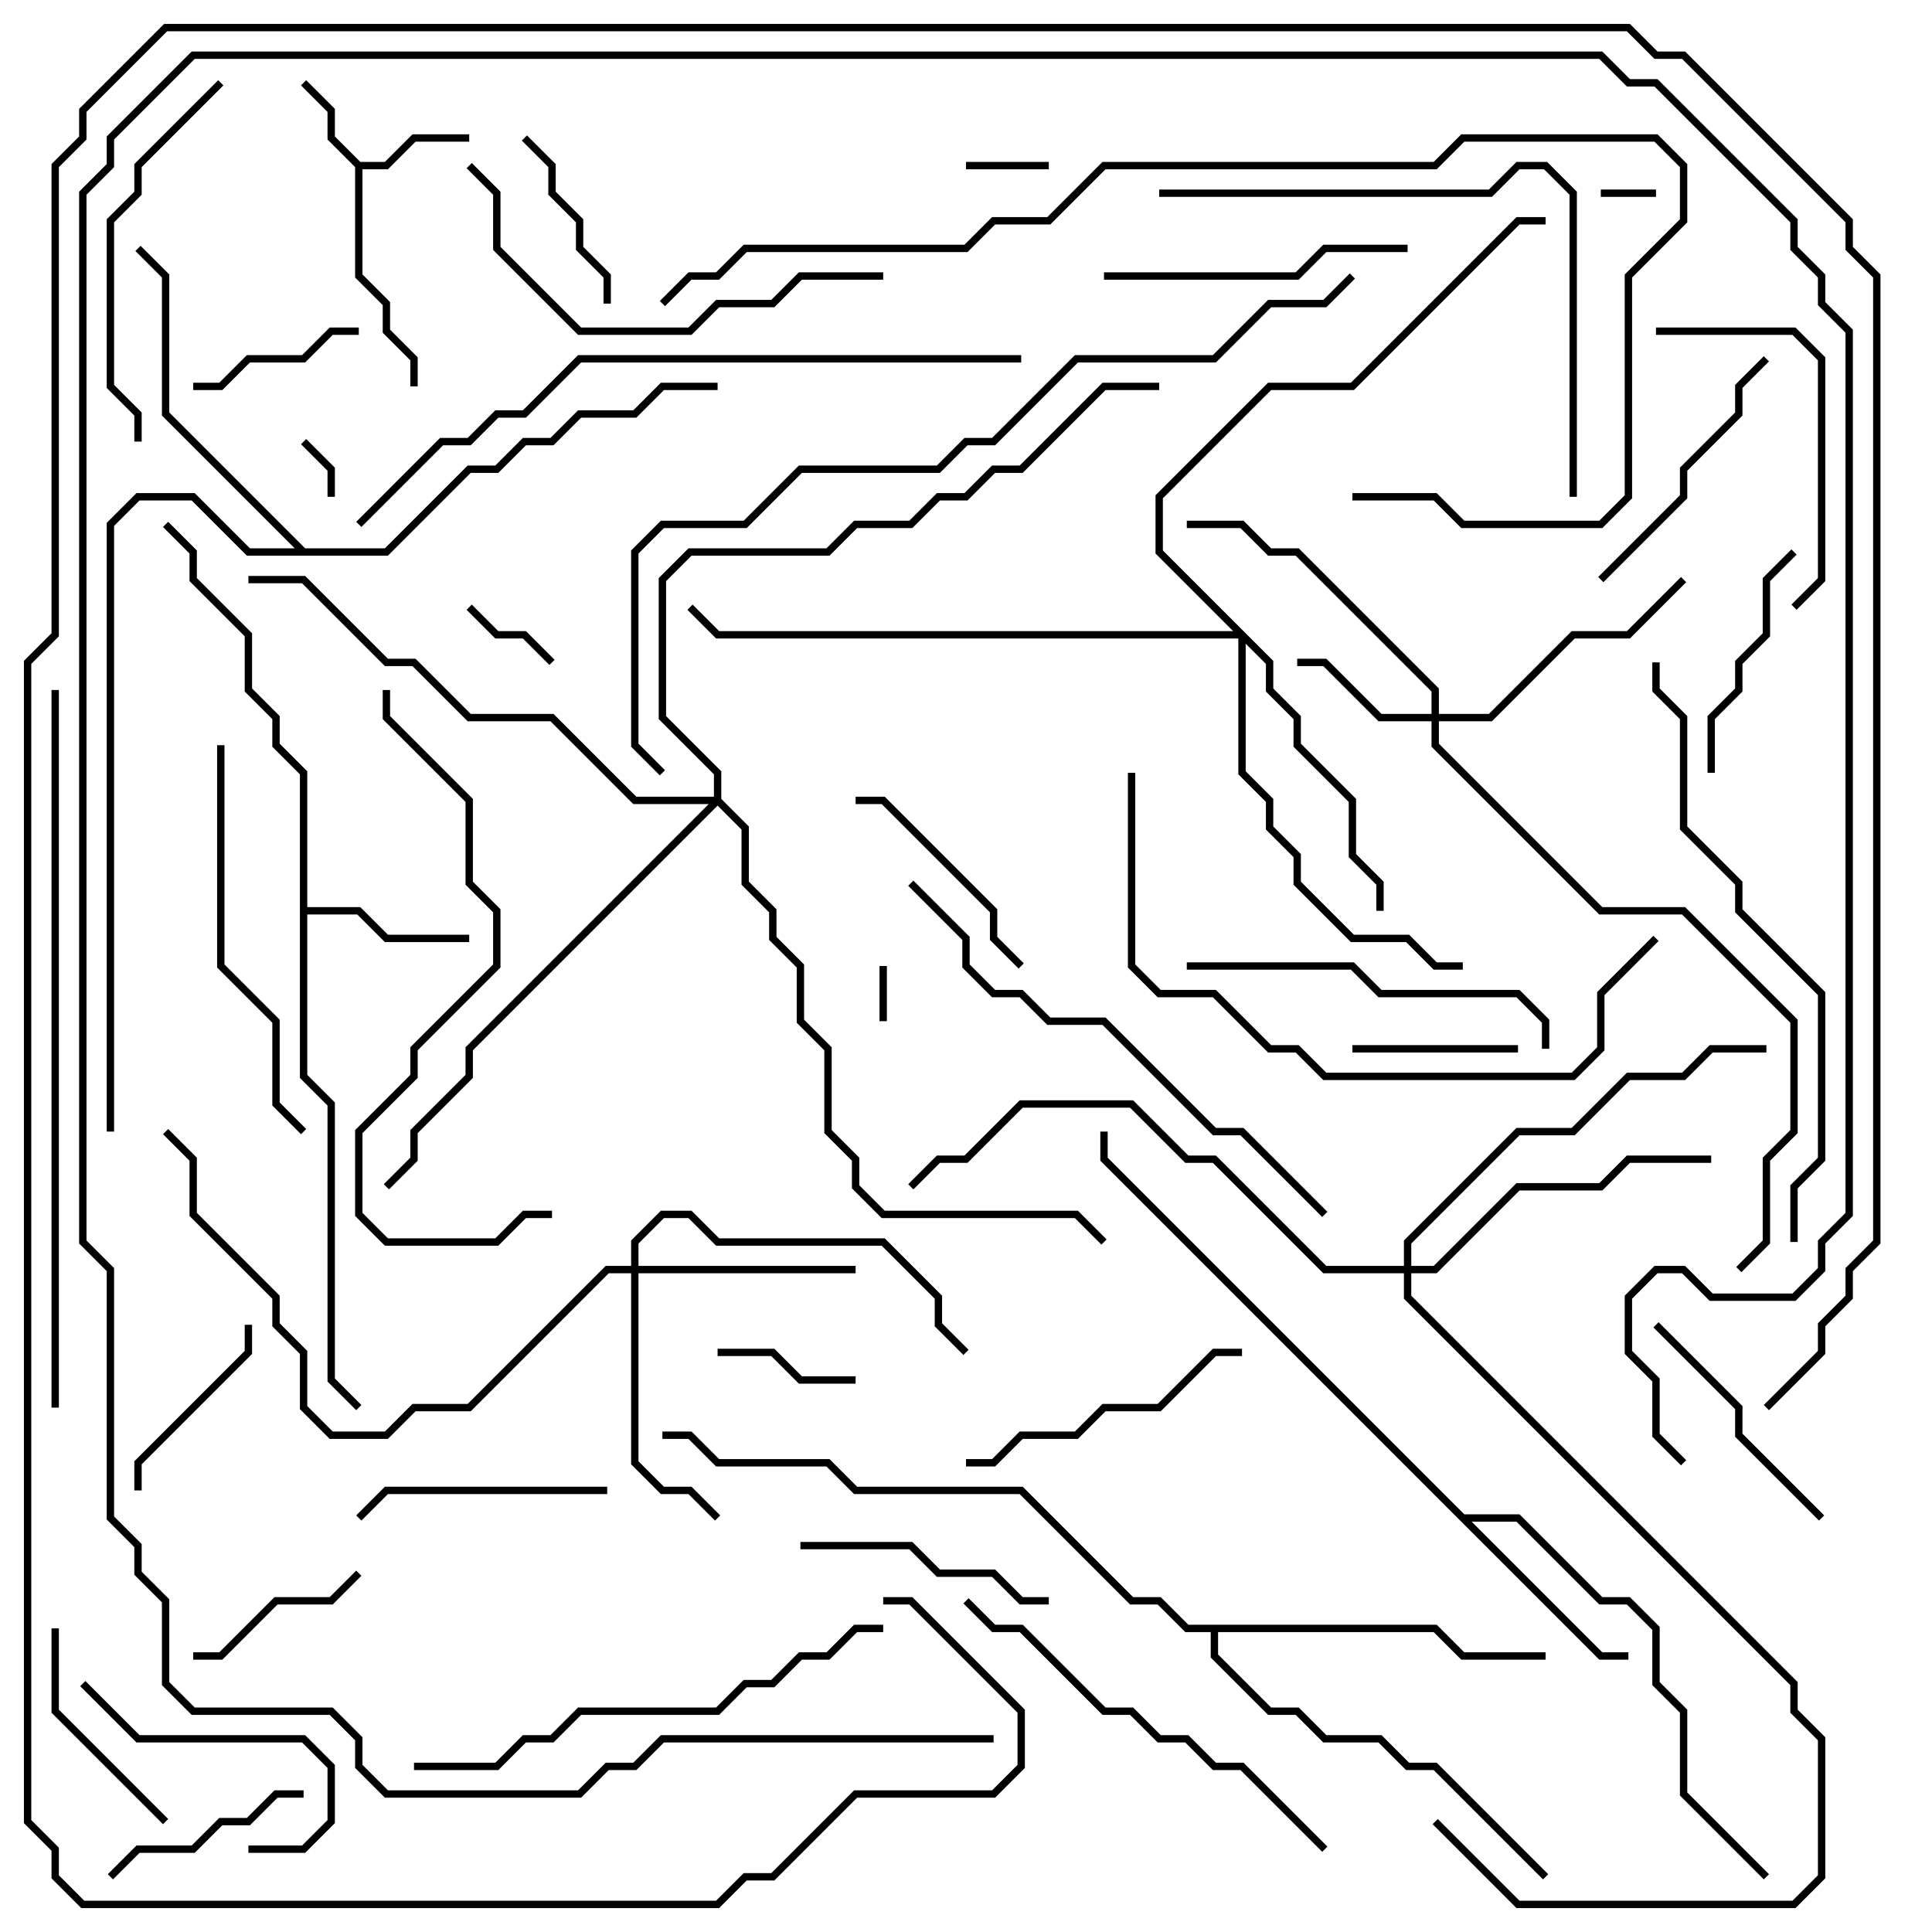 <svg version="1.1" width="105" height="105" xmlns="http://www.w3.org/2000/svg"><path d="M19.583,8.8L20.917,8.8L22.417,7.3L25.5,7.3L25.5,7.7L22.583,7.7L21.083,9.2L19.7,9.2L19.7,14.917L21.2,16.417L21.2,17.917L22.7,19.417L22.7,21L22.3,21L22.3,19.583L20.8,18.083L20.8,16.583L19.3,15.083L19.3,9.083L17.8,7.583L17.8,6.083L16.359,4.641L16.641,4.359L18.2,5.917L18.2,7.417z" stroke="none"/><path d="M16.3,42.083L14.8,40.583L14.8,39.083L13.3,37.583L13.3,34.583L10.3,31.583L10.3,30.083L8.859,28.641L9.141,28.359L10.7,29.917L10.7,31.417L13.7,34.417L13.7,37.417L15.2,38.917L15.2,40.417L16.7,41.917L16.7,49.3L19.583,49.3L21.083,50.8L25.5,50.8L25.5,51.2L20.917,51.2L19.417,49.7L16.7,49.7L16.7,58.417L18.2,59.917L18.2,74.917L19.641,76.359L19.359,76.641L17.8,75.083L17.8,60.083L16.3,58.583z" stroke="none"/><path d="M79.583,82.3L82.583,82.3L87.083,86.8L88.583,86.8L90.2,88.417L90.2,91.417L91.7,92.917L91.7,97.417L96.141,101.859L95.859,102.141L91.3,97.583L91.3,93.083L89.8,91.583L89.8,88.583L88.417,87.2L86.917,87.2L82.417,82.7L79.983,82.7L87.083,89.8L88.5,89.8L88.5,90.2L86.917,90.2L59.8,63.083L59.8,61.5L60.2,61.5L60.2,62.917z" stroke="none"/><path d="M78.083,88.3L79.583,89.8L84,89.8L84,90.2L79.417,90.2L77.917,88.7L66.2,88.7L66.2,89.917L69.083,92.8L70.583,92.8L72.083,94.3L75.083,94.3L76.583,95.8L78.083,95.8L84.141,101.859L83.859,102.141L77.917,96.2L76.417,96.2L74.917,94.7L71.917,94.7L70.417,93.2L68.917,93.2L65.8,90.083L65.8,88.7L64.417,88.7L62.917,87.2L61.417,87.2L55.417,81.2L46.417,81.2L44.917,79.7L38.917,79.7L37.417,78.2L36,78.2L36,77.8L37.583,77.8L39.083,79.3L45.083,79.3L46.583,80.8L55.583,80.8L61.583,86.8L63.083,86.8L64.583,88.3z" stroke="none"/><path d="M16.583,29.8L20.917,29.8L25.417,25.3L26.917,25.3L28.417,23.8L29.917,23.8L31.417,22.3L34.417,22.3L35.917,20.8L39,20.8L39,21.2L36.083,21.2L34.583,22.7L31.583,22.7L30.083,24.2L28.583,24.2L27.083,25.7L25.583,25.7L21.083,30.2L13.417,30.2L10.417,27.2L7.583,27.2L6.2,28.583L6.2,61.5L5.8,61.5L5.8,28.417L7.417,26.8L10.583,26.8L13.583,29.8L16.017,29.8L8.8,22.583L8.8,15.083L7.359,13.641L7.641,13.359L9.2,14.917L9.2,22.417z" stroke="none"/><path d="M77.8,38.8L77.8,37.583L70.417,30.2L68.917,30.2L67.417,28.7L64.5,28.7L64.5,28.3L67.583,28.3L69.083,29.8L70.583,29.8L78.2,37.417L78.2,38.8L80.917,38.8L85.417,34.3L88.417,34.3L91.359,31.359L91.641,31.641L88.583,34.7L85.583,34.7L81.083,39.2L78.2,39.2L78.2,40.417L87.083,49.3L91.583,49.3L97.7,55.417L97.7,61.583L96.2,63.083L96.2,67.583L94.641,69.141L94.359,68.859L95.8,67.417L95.8,62.917L97.3,61.417L97.3,55.583L91.417,49.7L86.917,49.7L77.8,40.583L77.8,39.2L74.917,39.2L71.917,36.2L70.5,36.2L70.5,35.8L72.083,35.8L75.083,38.8z" stroke="none"/><path d="M34.3,68.8L34.3,67.417L35.917,65.8L37.583,65.8L39.083,67.3L48.083,67.3L51.2,70.417L51.2,71.917L52.641,73.359L52.359,73.641L50.8,72.083L50.8,70.583L47.917,67.7L38.917,67.7L37.417,66.2L36.083,66.2L34.7,67.583L34.7,68.8L46.5,68.8L46.5,69.2L34.7,69.2L34.7,79.417L36.083,80.8L37.583,80.8L39.141,82.359L38.859,82.641L37.417,81.2L35.917,81.2L34.3,79.583L34.3,69.2L33.083,69.2L25.583,76.7L22.583,76.7L21.083,78.2L17.917,78.2L16.3,76.583L16.3,73.583L14.8,72.083L14.8,70.583L10.3,66.083L10.3,63.083L8.859,61.641L9.141,61.359L10.7,62.917L10.7,65.917L15.2,70.417L15.2,71.917L16.7,73.417L16.7,76.417L18.083,77.8L20.917,77.8L22.417,76.3L25.417,76.3L32.917,68.8z" stroke="none"/><path d="M69.2,35.917L69.2,37.417L70.7,38.917L70.7,40.417L73.7,43.417L73.7,46.417L75.2,47.917L75.2,49.5L74.8,49.5L74.8,48.083L73.3,46.583L73.3,43.583L70.3,40.583L70.3,39.083L68.8,37.583L68.8,36.083L67.7,34.983L67.7,41.917L69.2,43.417L69.2,44.917L70.7,46.417L70.7,47.917L73.583,50.8L76.583,50.8L78.083,52.3L79.5,52.3L79.5,52.7L77.917,52.7L76.417,51.2L73.417,51.2L70.3,48.083L70.3,46.583L68.8,45.083L68.8,43.583L67.3,42.083L67.3,34.7L38.917,34.7L37.359,33.141L37.641,32.859L39.083,34.3L67.017,34.3L62.8,30.083L62.8,26.917L68.917,20.8L73.417,20.8L82.417,11.8L84,11.8L84,12.2L82.583,12.2L73.583,21.2L69.083,21.2L63.2,27.083L63.2,29.917z" stroke="none"/><path d="M76.3,68.8L76.3,67.417L82.417,61.3L85.417,61.3L88.417,58.3L91.417,58.3L92.917,56.8L96,56.8L96,57.2L93.083,57.2L91.583,58.7L88.583,58.7L85.583,61.7L82.583,61.7L76.7,67.583L76.7,68.8L77.917,68.8L82.417,64.3L86.917,64.3L88.417,62.8L93,62.8L93,63.2L88.583,63.2L87.083,64.7L82.583,64.7L78.083,69.2L76.7,69.2L76.7,70.417L97.7,91.417L97.7,92.917L99.2,94.417L99.2,102.083L97.583,103.7L82.417,103.7L77.859,99.141L78.141,98.859L82.583,103.3L97.417,103.3L98.8,101.917L98.8,94.583L97.3,93.083L97.3,91.583L76.3,70.583L76.3,69.2L71.917,69.2L65.917,63.2L64.417,63.2L61.417,60.2L55.583,60.2L52.583,63.2L51.083,63.2L49.641,64.641L49.359,64.359L50.917,62.8L52.417,62.8L55.417,59.8L61.583,59.8L64.583,62.8L66.083,62.8L72.083,68.8z" stroke="none"/><path d="M38.8,43.3L38.8,42.083L35.8,39.083L35.8,31.417L37.417,29.8L44.917,29.8L46.417,28.3L49.417,28.3L50.917,26.8L52.417,26.8L53.917,25.3L55.417,25.3L59.917,20.8L63,20.8L63,21.2L60.083,21.2L55.583,25.7L54.083,25.7L52.583,27.2L51.083,27.2L49.583,28.7L46.583,28.7L45.083,30.2L37.583,30.2L36.2,31.583L36.2,38.917L39.2,41.917L39.2,43.417L40.7,44.917L40.7,47.917L42.2,49.417L42.2,50.917L43.7,52.417L43.7,55.417L45.2,56.917L45.2,61.417L46.7,62.917L46.7,64.417L48.083,65.8L58.583,65.8L60.141,67.359L59.859,67.641L58.417,66.2L47.917,66.2L46.3,64.583L46.3,63.083L44.8,61.583L44.8,57.083L43.3,55.583L43.3,52.583L41.8,51.083L41.8,49.583L40.3,48.083L40.3,45.083L39,43.783L25.7,57.083L25.7,58.583L22.7,61.583L22.7,63.083L21.141,64.641L20.859,64.359L22.3,62.917L22.3,61.417L25.3,58.417L25.3,56.917L38.517,43.7L34.417,43.7L29.917,39.2L25.417,39.2L22.417,36.2L20.917,36.2L16.417,31.7L13.5,31.7L13.5,31.3L16.583,31.3L21.083,35.8L22.583,35.8L25.583,38.8L30.083,38.8L34.583,43.3z" stroke="none"/><path d="M48.2,55.5L47.8,55.5L47.8,52.5L48.2,52.5z" stroke="none"/><path d="M90,10.3L90,10.7L87,10.7L87,10.3z" stroke="none"/><path d="M18.2,27L17.8,27L17.8,25.583L16.359,24.141L16.641,23.859L18.2,25.417z" stroke="none"/><path d="M52.5,9.2L52.5,8.8L57,8.8L57,9.2z" stroke="none"/><path d="M25.359,33.141L25.641,32.859L27.083,34.3L28.583,34.3L30.141,35.859L29.859,36.141L28.417,34.7L26.917,34.7z" stroke="none"/><path d="M39,73.7L39,73.3L42.083,73.3L43.583,74.8L46.5,74.8L46.5,75.2L43.417,75.2L41.917,73.7z" stroke="none"/><path d="M82.5,56.8L82.5,57.2L73.5,57.2L73.5,56.8z" stroke="none"/><path d="M19.5,17.8L19.5,18.2L18.083,18.2L16.583,19.7L13.583,19.7L12.083,21.2L10.5,21.2L10.5,20.8L11.917,20.8L13.417,19.3L16.417,19.3L17.917,17.8z" stroke="none"/><path d="M33.2,16.5L32.8,16.5L32.8,15.083L31.3,13.583L31.3,12.083L29.8,10.583L29.8,9.083L28.359,7.641L28.641,7.359L30.2,8.917L30.2,10.417L31.7,11.917L31.7,13.417L33.2,14.917z" stroke="none"/><path d="M19.359,85.359L19.641,85.641L18.083,87.2L15.083,87.2L12.083,90.2L10.5,90.2L10.5,89.8L11.917,89.8L14.917,86.8L17.917,86.8z" stroke="none"/><path d="M7.7,81L7.3,81L7.3,79.417L13.3,73.417L13.3,72L13.7,72L13.7,73.583L7.7,79.583z" stroke="none"/><path d="M6.141,102.141L5.859,101.859L7.417,100.3L10.417,100.3L11.917,98.8L13.417,98.8L14.917,97.3L16.5,97.3L16.5,97.7L15.083,97.7L13.583,99.2L12.083,99.2L10.583,100.7L7.583,100.7z" stroke="none"/><path d="M9.141,98.859L8.859,99.141L2.8,93.083L2.8,88.5L3.2,88.5L3.2,92.917z" stroke="none"/><path d="M13.5,100.7L13.5,100.3L16.417,100.3L17.8,98.917L17.8,96.083L16.417,94.7L7.417,94.7L4.359,91.641L4.641,91.359L7.583,94.3L16.583,94.3L18.2,95.917L18.2,99.083L16.583,100.7z" stroke="none"/><path d="M55.641,52.359L55.359,52.641L53.8,51.083L53.8,49.583L47.917,43.7L46.5,43.7L46.5,43.3L48.083,43.3L54.2,49.417L54.2,50.917z" stroke="none"/><path d="M97.359,29.859L97.641,30.141L96.2,31.583L96.2,34.583L94.7,36.083L94.7,37.583L93.2,39.083L93.2,42L92.8,42L92.8,38.917L94.3,37.417L94.3,35.917L95.8,34.417L95.8,31.417z" stroke="none"/><path d="M33,80.8L33,81.2L21.083,81.2L19.641,82.641L19.359,82.359L20.917,80.8z" stroke="none"/><path d="M43.5,84.2L43.5,83.8L49.583,83.8L51.083,85.3L54.083,85.3L55.583,86.8L57,86.8L57,87.2L55.417,87.2L53.917,85.7L50.917,85.7L49.417,84.2z" stroke="none"/><path d="M89.859,72.141L90.141,71.859L94.7,76.417L94.7,77.917L99.141,82.359L98.859,82.641L94.3,78.083L94.3,76.583z" stroke="none"/><path d="M95.859,19.359L96.141,19.641L94.7,21.083L94.7,22.583L91.7,25.583L91.7,27.083L87.141,31.641L86.859,31.359L91.3,26.917L91.3,25.417L94.3,22.417L94.3,20.917z" stroke="none"/><path d="M67.5,73.3L67.5,73.7L66.083,73.7L63.083,76.7L60.083,76.7L58.583,78.2L55.583,78.2L54.083,79.7L52.5,79.7L52.5,79.3L53.917,79.3L55.417,77.8L58.417,77.8L59.917,76.3L62.917,76.3L65.917,73.3z" stroke="none"/><path d="M60,15.2L60,14.8L70.417,14.8L71.917,13.3L76.5,13.3L76.5,13.7L72.083,13.7L70.583,15.2z" stroke="none"/><path d="M90,18.2L90,17.8L97.583,17.8L99.2,19.417L99.2,31.583L97.641,33.141L97.359,32.859L98.8,31.417L98.8,19.583L97.417,18.2z" stroke="none"/><path d="M84.2,57L83.8,57L83.8,55.583L82.417,54.2L74.917,54.2L73.417,52.7L64.5,52.7L64.5,52.3L73.583,52.3L75.083,53.8L82.583,53.8L84.2,55.417z" stroke="none"/><path d="M11.859,4.359L12.141,4.641L7.7,9.083L7.7,10.583L6.2,12.083L6.2,20.917L7.7,22.417L7.7,24L7.3,24L7.3,22.583L5.8,21.083L5.8,11.917L7.3,10.417L7.3,8.917z" stroke="none"/><path d="M16.641,61.359L16.359,61.641L14.8,60.083L14.8,55.583L11.8,52.583L11.8,40.5L12.2,40.5L12.2,52.417L15.2,55.417L15.2,59.917z" stroke="none"/><path d="M48,14.8L48,15.2L43.583,15.2L42.083,16.7L39.083,16.7L37.583,18.2L31.417,18.2L26.8,13.583L26.8,10.583L25.359,9.141L25.641,8.859L27.2,10.417L27.2,13.417L31.583,17.8L37.417,17.8L38.917,16.3L41.917,16.3L43.417,14.8z" stroke="none"/><path d="M72.141,100.359L71.859,100.641L67.417,96.2L65.917,96.2L64.417,94.7L62.917,94.7L61.417,93.2L59.917,93.2L55.417,88.7L53.917,88.7L52.359,87.141L52.641,86.859L54.083,88.3L55.583,88.3L60.083,92.8L61.583,92.8L63.083,94.3L64.583,94.3L66.083,95.8L67.583,95.8z" stroke="none"/><path d="M48,88.3L48,88.7L46.583,88.7L45.083,90.2L43.583,90.2L42.083,91.7L40.583,91.7L39.083,93.2L31.583,93.2L30.083,94.7L28.583,94.7L27.083,96.2L22.5,96.2L22.5,95.8L26.917,95.8L28.417,94.3L29.917,94.3L31.417,92.8L38.917,92.8L40.417,91.3L41.917,91.3L43.417,89.8L44.917,89.8L46.417,88.3z" stroke="none"/><path d="M63,10.7L63,10.3L80.917,10.3L82.417,8.8L84.083,8.8L85.7,10.417L85.7,27L85.3,27L85.3,10.583L83.917,9.2L82.583,9.2L81.083,10.7z" stroke="none"/><path d="M49.359,48.141L49.641,47.859L52.7,50.917L52.7,52.417L54.083,53.8L55.583,53.8L57.083,55.3L60.083,55.3L66.083,61.3L67.583,61.3L72.141,65.859L71.859,66.141L67.417,61.7L65.917,61.7L59.917,55.7L56.917,55.7L55.417,54.2L53.917,54.2L52.3,52.583L52.3,51.083z" stroke="none"/><path d="M20.8,37.5L21.2,37.5L21.2,38.917L25.7,43.417L25.7,47.917L27.2,49.417L27.2,52.583L22.7,57.083L22.7,58.583L19.7,61.583L19.7,65.917L21.083,67.3L26.917,67.3L28.417,65.8L30,65.8L30,66.2L28.583,66.2L27.083,67.7L20.917,67.7L19.3,66.083L19.3,61.417L22.3,58.417L22.3,56.917L26.8,52.417L26.8,49.583L25.3,48.083L25.3,43.583L20.8,39.083z" stroke="none"/><path d="M61.3,42L61.7,42L61.7,52.417L63.083,53.8L66.083,53.8L69.083,56.8L70.583,56.8L72.083,58.3L85.417,58.3L86.8,56.917L86.8,53.917L89.859,50.859L90.141,51.141L87.2,54.083L87.2,57.083L85.583,58.7L71.917,58.7L70.417,57.2L68.917,57.2L65.917,54.2L62.917,54.2L61.3,52.583z" stroke="none"/><path d="M97.7,67.5L97.3,67.5L97.3,64.417L98.8,62.917L98.8,54.083L94.3,49.583L94.3,48.083L91.3,45.083L91.3,39.083L89.8,37.583L89.8,36L90.2,36L90.2,37.417L91.7,38.917L91.7,44.917L94.7,47.917L94.7,49.417L99.2,53.917L99.2,63.083L97.7,64.583z" stroke="none"/><path d="M55.5,19.3L55.5,19.7L31.583,19.7L28.583,22.7L27.083,22.7L25.583,24.2L24.083,24.2L19.641,28.641L19.359,28.359L23.917,23.8L25.417,23.8L26.917,22.3L28.417,22.3L31.417,19.3z" stroke="none"/><path d="M36.141,16.641L35.859,16.359L37.417,14.8L38.917,14.8L40.417,13.3L52.417,13.3L53.917,11.8L56.917,11.8L59.917,8.8L77.917,8.8L79.417,7.3L90.083,7.3L91.7,8.917L91.7,12.083L88.7,15.083L88.7,27.083L87.083,28.7L79.417,28.7L77.917,27.2L73.5,27.2L73.5,26.8L78.083,26.8L79.583,28.3L86.917,28.3L88.3,26.917L88.3,14.917L91.3,11.917L91.3,9.083L89.917,7.7L79.583,7.7L78.083,9.2L60.083,9.2L57.083,12.2L54.083,12.2L52.583,13.7L40.583,13.7L39.083,15.2L37.583,15.2z" stroke="none"/><path d="M2.8,37.5L3.2,37.5L3.2,76.5L2.8,76.5z" stroke="none"/><path d="M54,94.3L54,94.7L36.083,94.7L34.583,96.2L33.083,96.2L31.583,97.7L20.917,97.7L19.3,96.083L19.3,94.583L17.917,93.2L10.417,93.2L8.8,91.583L8.8,87.083L7.3,85.583L7.3,84.083L5.8,82.583L5.8,69.083L4.3,67.583L4.3,10.417L5.8,8.917L5.8,7.417L10.417,2.8L87.083,2.8L88.583,4.3L90.083,4.3L97.7,11.917L97.7,13.417L99.2,14.917L99.2,16.417L100.7,17.917L100.7,66.083L99.2,67.583L99.2,69.083L97.583,70.7L92.917,70.7L91.417,69.2L90.083,69.2L88.7,70.583L88.7,73.417L90.2,74.917L90.2,77.917L91.641,79.359L91.359,79.641L89.8,78.083L89.8,75.083L88.3,73.583L88.3,70.417L89.917,68.8L91.583,68.8L93.083,70.3L97.417,70.3L98.8,68.917L98.8,67.417L100.3,65.917L100.3,18.083L98.8,16.583L98.8,15.083L97.3,13.583L97.3,12.083L89.917,4.7L88.417,4.7L86.917,3.2L10.583,3.2L6.2,7.583L6.2,9.083L4.7,10.583L4.7,67.417L6.2,68.917L6.2,82.417L7.7,83.917L7.7,85.417L9.2,86.917L9.2,91.417L10.583,92.8L18.083,92.8L19.7,94.417L19.7,95.917L21.083,97.3L31.417,97.3L32.917,95.8L34.417,95.8L35.917,94.3z" stroke="none"/><path d="M36.141,41.859L35.859,42.141L34.3,40.583L34.3,29.917L35.917,28.3L40.417,28.3L43.417,25.3L50.917,25.3L52.417,23.8L53.917,23.8L58.417,19.3L65.917,19.3L68.917,16.3L71.917,16.3L73.359,14.859L73.641,15.141L72.083,16.7L69.083,16.7L66.083,19.7L58.583,19.7L54.083,24.2L52.583,24.2L51.083,25.7L43.583,25.7L40.583,28.7L36.083,28.7L34.7,30.083L34.7,40.417z" stroke="none"/><path d="M96.141,76.641L95.859,76.359L98.8,73.417L98.8,71.917L100.3,70.417L100.3,68.917L101.8,67.417L101.8,15.083L100.3,13.583L100.3,12.083L91.417,3.2L89.917,3.2L88.417,1.7L9.083,1.7L4.7,6.083L4.7,7.583L3.2,9.083L3.2,34.583L1.7,36.083L1.7,98.917L3.2,100.417L3.2,101.917L4.583,103.3L38.917,103.3L40.417,101.8L41.917,101.8L46.417,97.3L53.917,97.3L55.3,95.917L55.3,93.083L49.417,87.2L48,87.2L48,86.8L49.583,86.8L55.7,92.917L55.7,96.083L54.083,97.7L46.583,97.7L42.083,102.2L40.583,102.2L39.083,103.7L4.417,103.7L2.8,102.083L2.8,100.583L1.3,99.083L1.3,35.917L2.8,34.417L2.8,8.917L4.3,7.417L4.3,5.917L8.917,1.3L88.583,1.3L90.083,2.8L91.583,2.8L100.7,11.917L100.7,13.417L102.2,14.917L102.2,67.583L100.7,69.083L100.7,70.583L99.2,72.083L99.2,73.583z" stroke="none"/></svg>